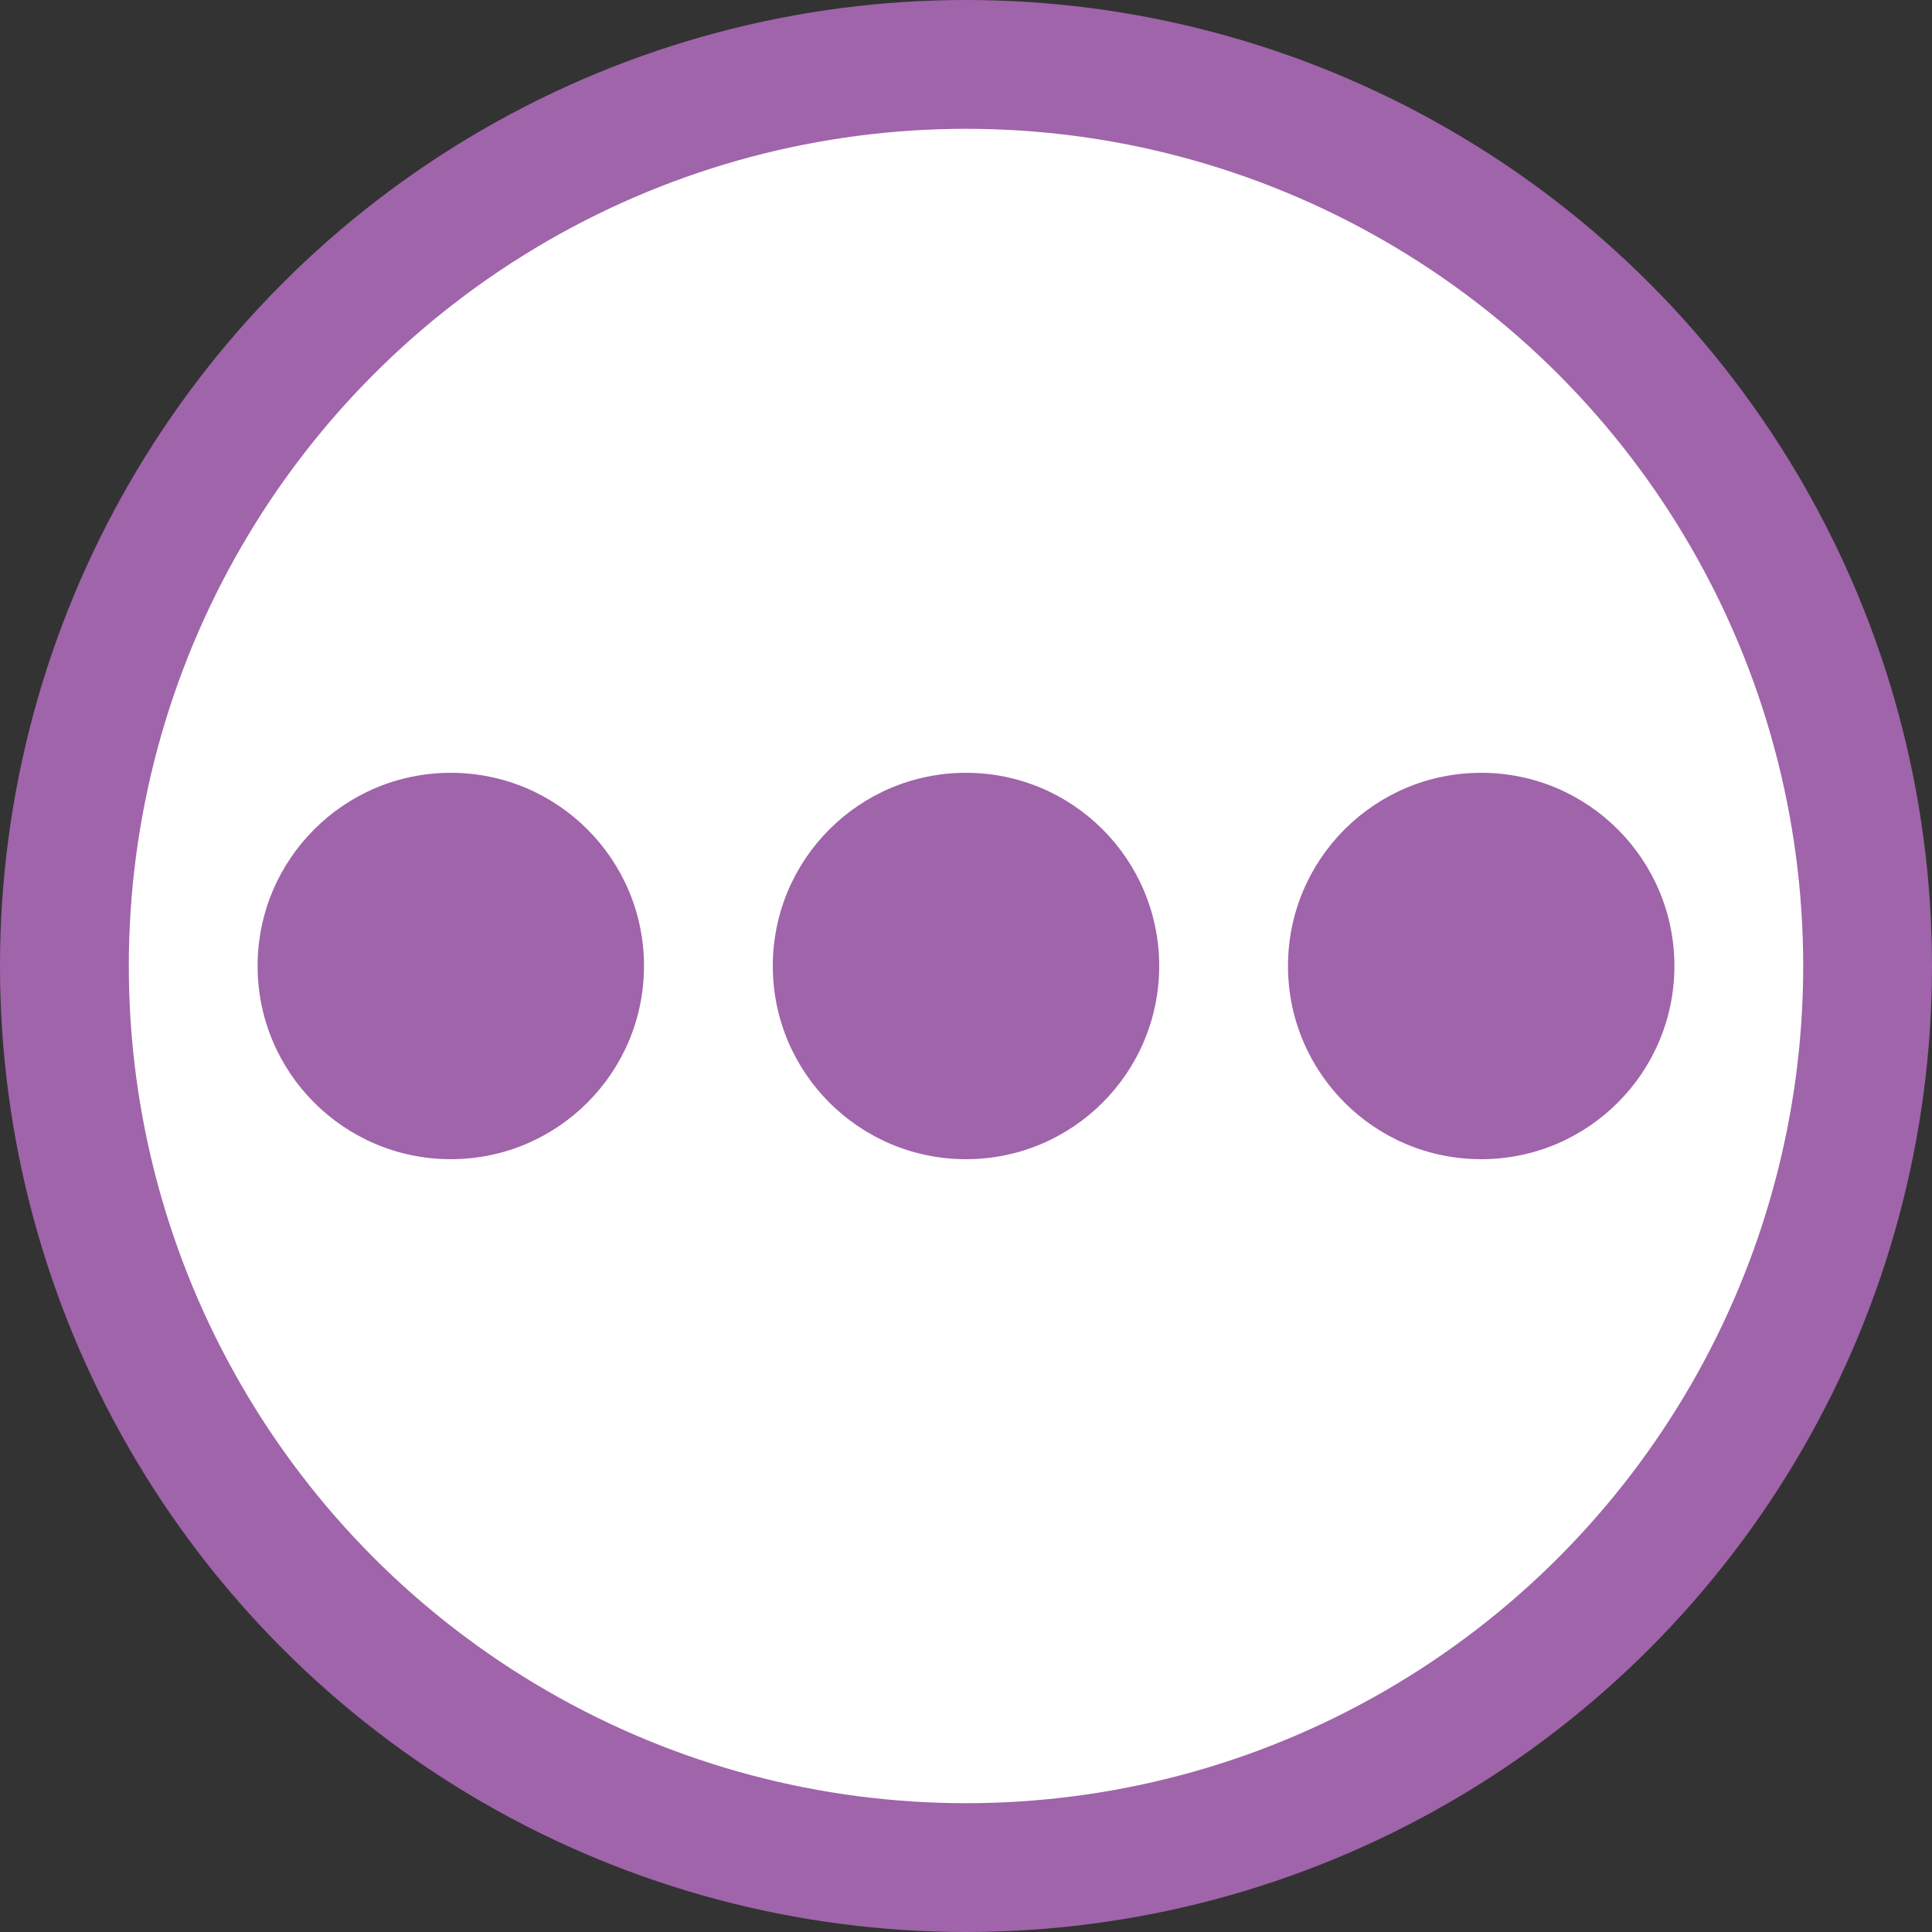<svg width="30" height="30" viewBox="0 0 30 30" fill="none" xmlns="http://www.w3.org/2000/svg">
<rect x="0" y="0" width="30" height="30" fill="#333333" stroke="none"/>
<circle cx="15" cy="15" r="14" fill="white" stroke="#A064AA" stroke-width="2"/>
<circle cx="7" cy="15" r="3" fill="#A064AA"/>
<circle cx="15" cy="15" r="3" fill="#A064AA"/>
<circle cx="23" cy="15" r="3" fill="#A064AA"/>
</svg>
